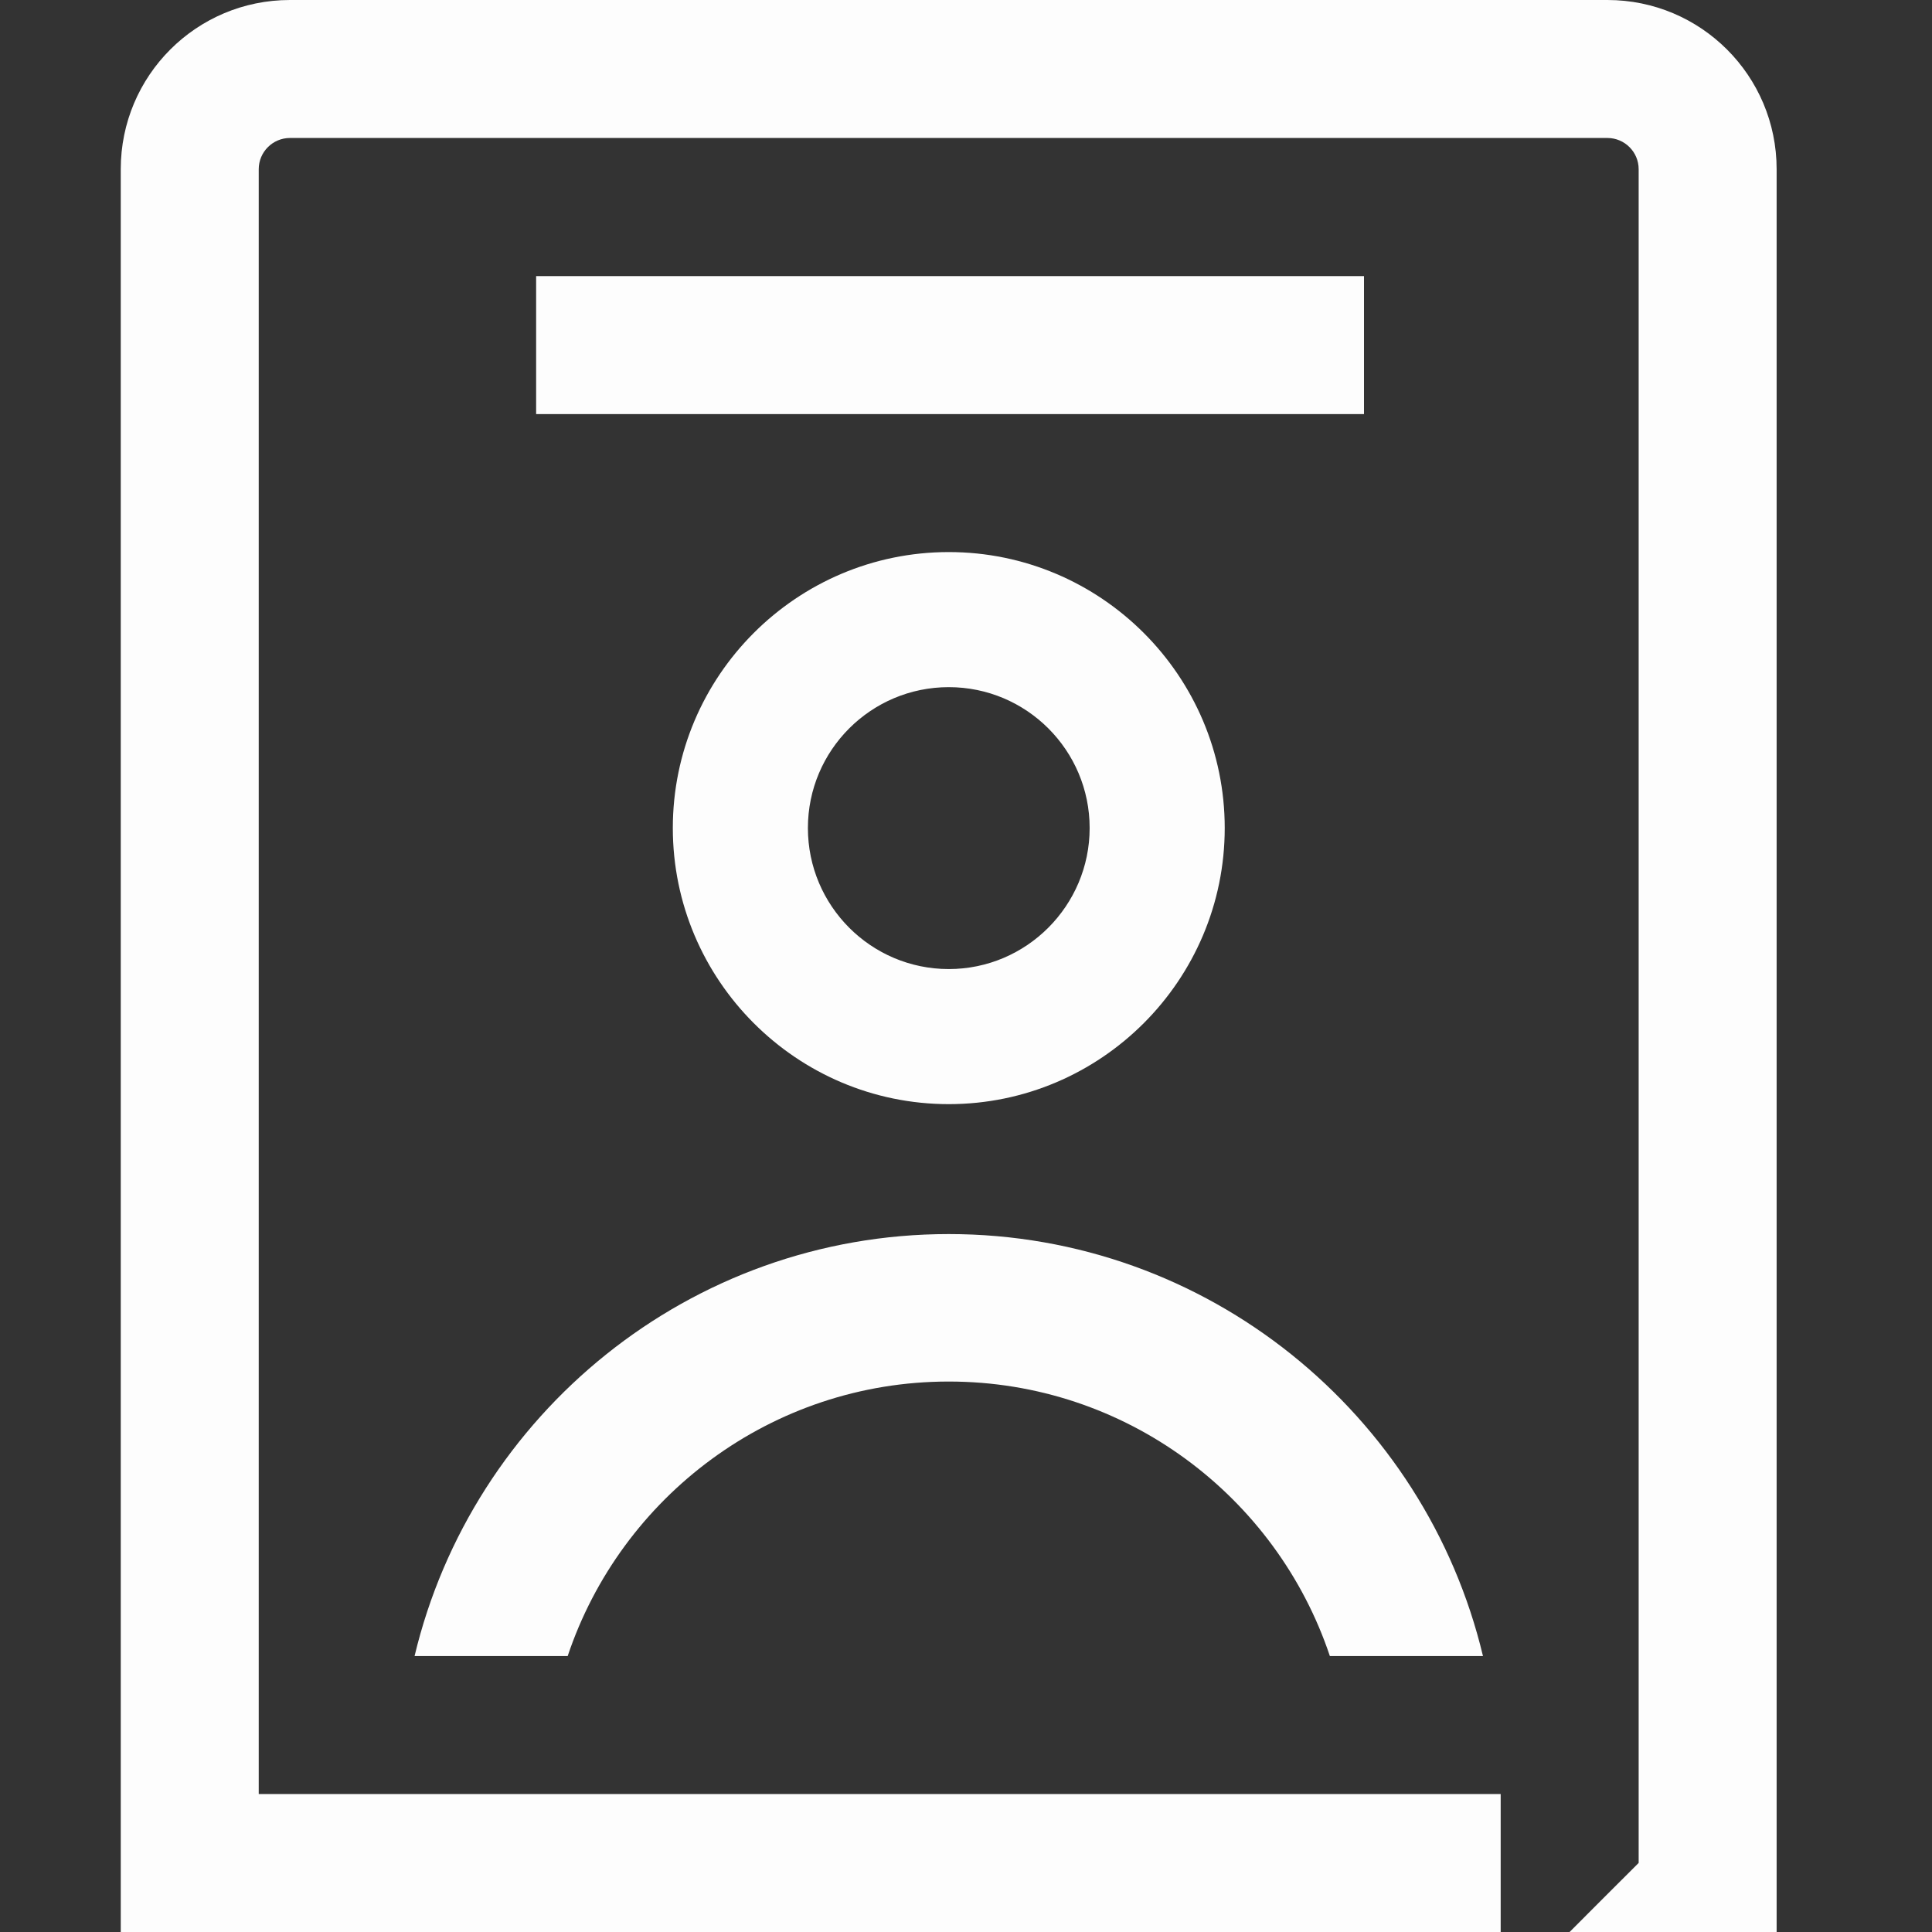 <svg width="12" height="12" viewBox="0 0 12 12" fill="none" xmlns="http://www.w3.org/2000/svg">
<rect x="0" y="0" width="12" height="12" fill="#333333" stroke="none"/>
<g id="Group">
<path id="Vector" d="M8.472 1.715H3.33V2.572H8.472V1.715Z" fill="#FDFDFD"/>
<path id="Vector_2" d="M4.179 5.143C4.179 6.088 4.948 6.858 5.893 6.858C6.838 6.858 7.607 6.088 7.607 5.143C7.607 4.198 6.838 3.429 5.893 3.429C4.948 3.429 4.179 4.198 4.179 5.143ZM6.768 5.143C6.768 5.625 6.376 6.019 5.893 6.019C5.41 6.019 5.018 5.626 5.018 5.143C5.018 4.66 5.41 4.268 5.893 4.268C6.376 4.268 6.768 4.66 6.768 5.143Z" fill="#FDFDFD"/>
<path id="Vector_3" d="M3.526 10.286C3.857 9.296 4.793 8.581 5.893 8.581C6.993 8.581 7.929 9.296 8.26 10.286H9.211C8.853 8.785 7.502 7.665 5.893 7.665C4.284 7.665 2.933 8.785 2.575 10.286H3.526Z" fill="#FDFDFD"/>
<path id="Vector_4" d="M9.985 0H1.801C1.22 0 0.75 0.47 0.75 1.051V12H9.321V11.143H1.607V1.051C1.607 0.944 1.694 0.857 1.801 0.857H9.984C10.091 0.857 10.178 0.944 10.178 1.051V11.571C10.035 11.714 9.891 11.857 9.749 12H11.035V1.051C11.035 0.47 10.564 0 9.984 0H9.985Z" fill="#FDFDFD"/>
</g>
</svg>
